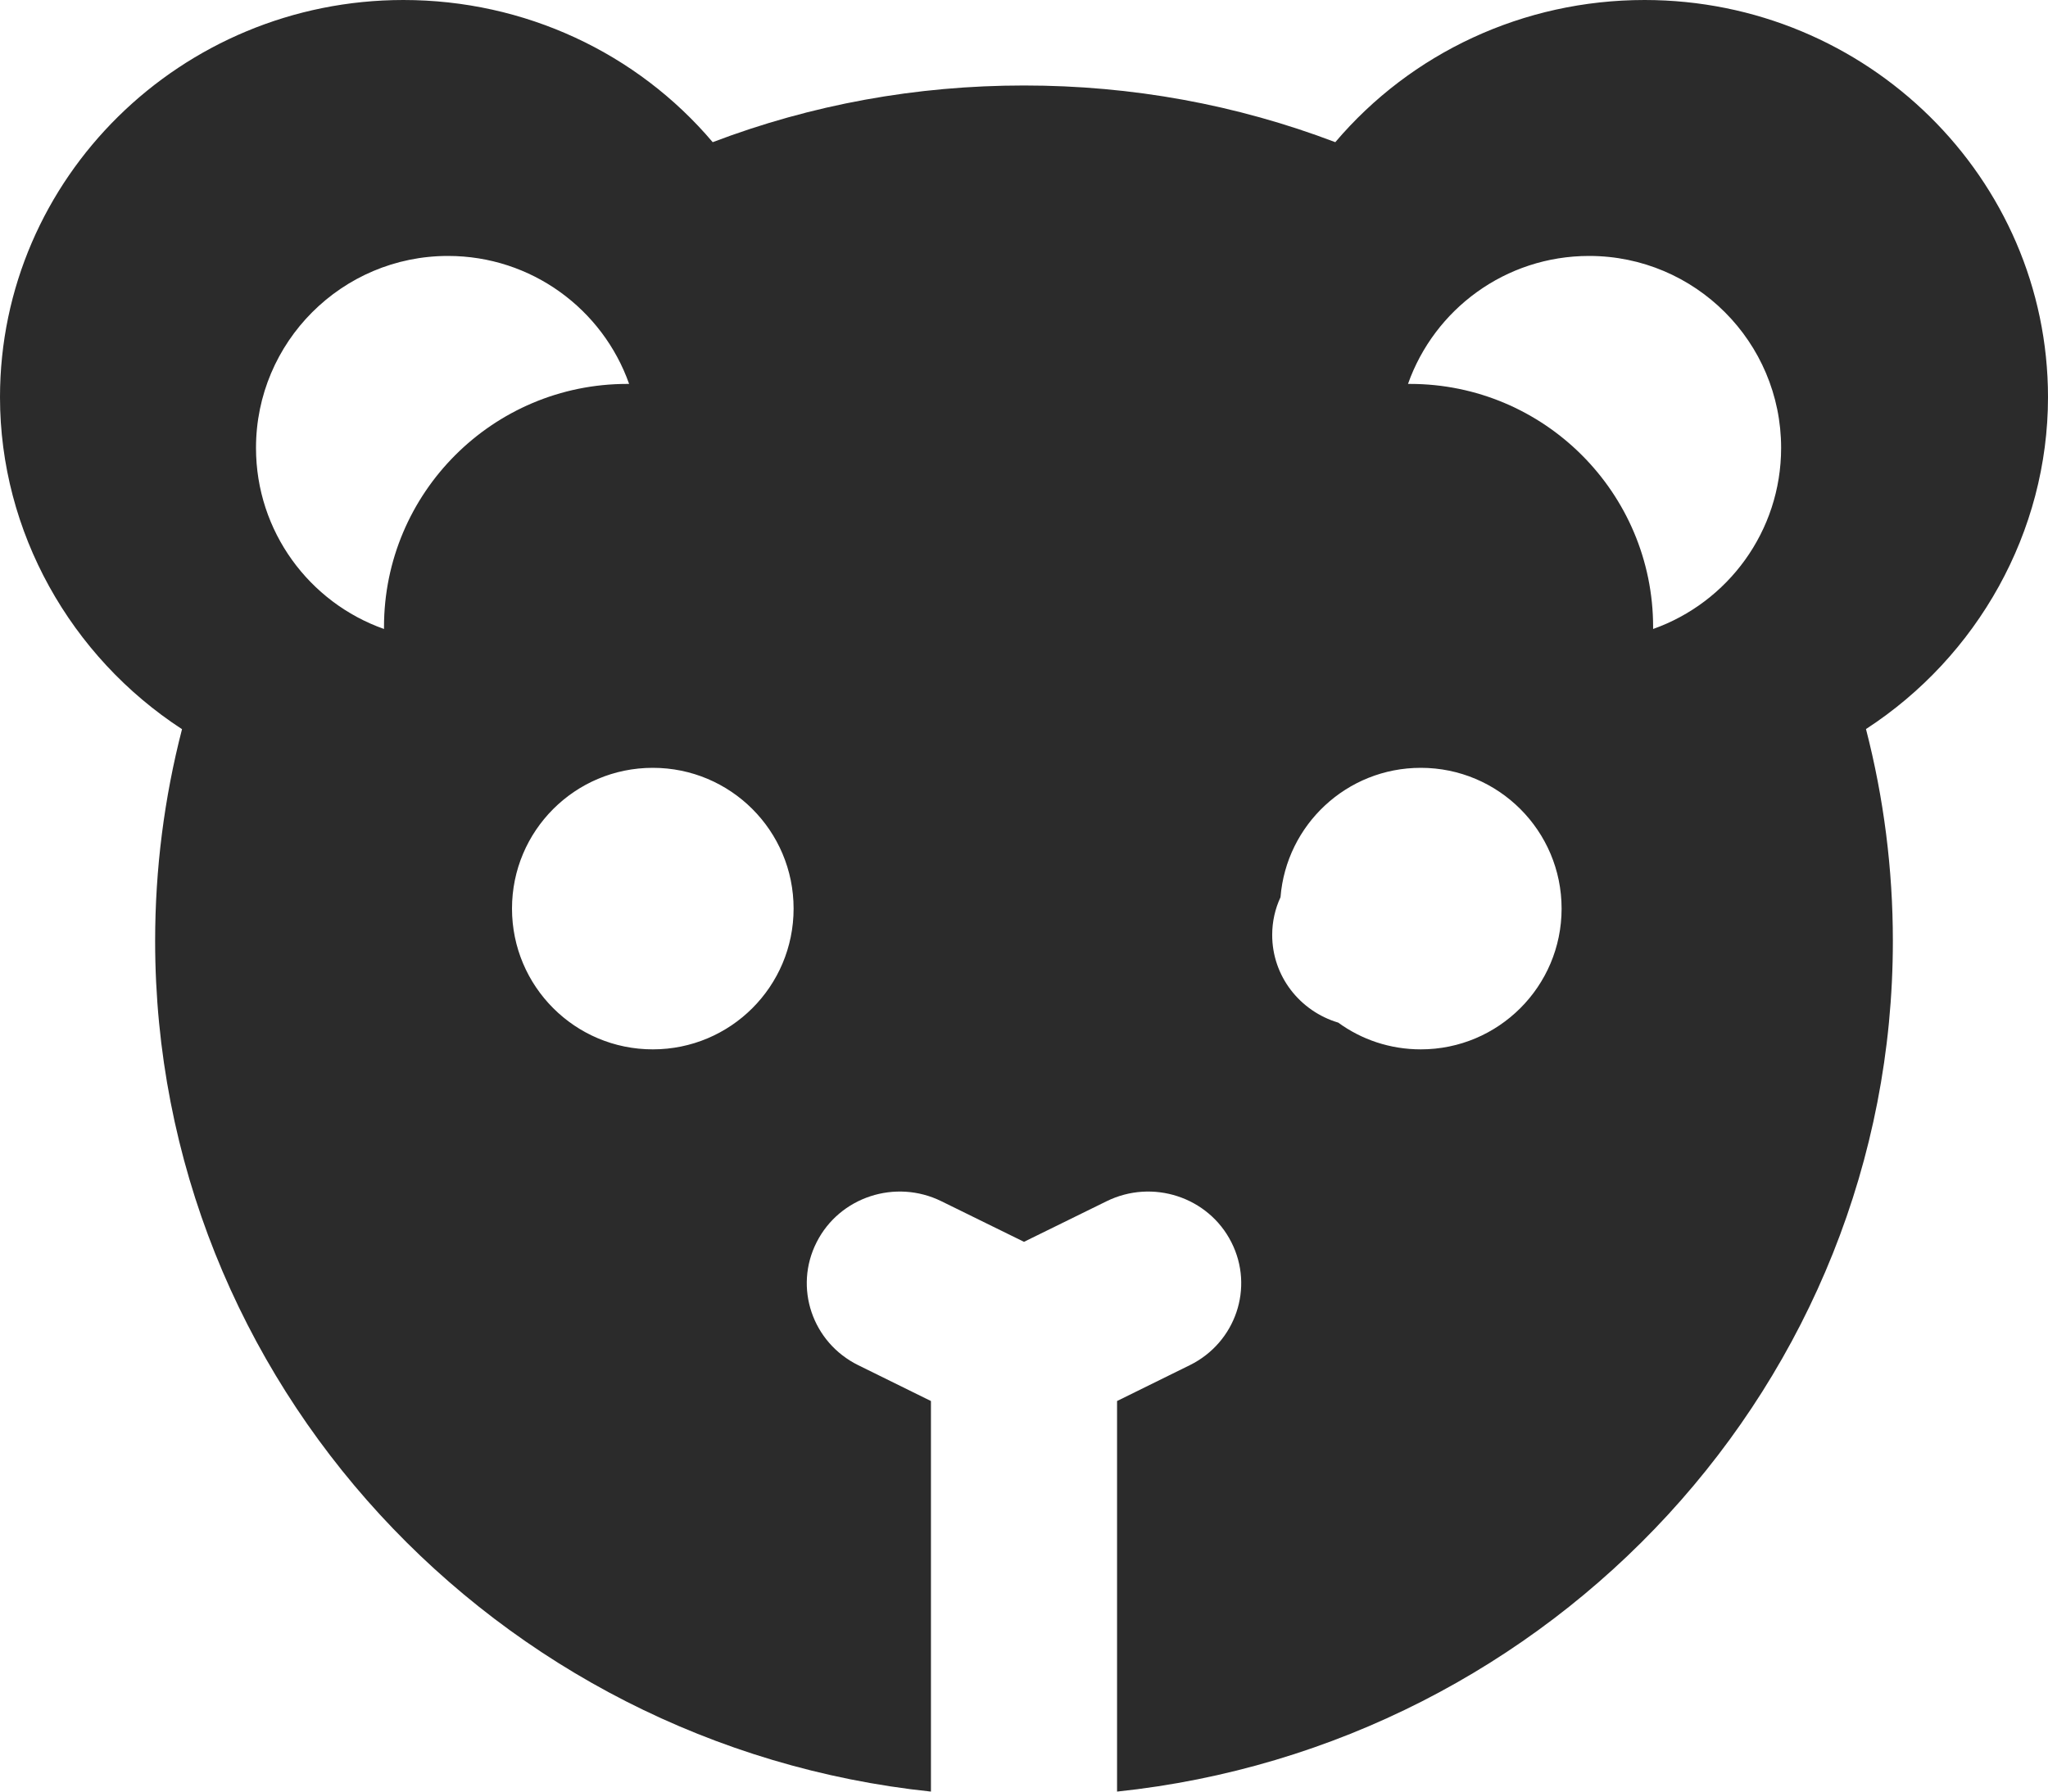 <svg width="16" height="14" viewBox="0 0 16 14" fill="none" xmlns="http://www.w3.org/2000/svg">
<path fill-rule="evenodd" clip-rule="evenodd" d="M14.578 5.697C14.717 6.236 14.788 6.791 14.788 7.353C14.788 10.798 12.129 13.642 8.727 14V10.948L9.295 10.668C9.654 10.491 9.8 10.061 9.62 9.707C9.441 9.353 9.004 9.21 8.645 9.387L8 9.704L7.355 9.387C6.996 9.21 6.559 9.353 6.38 9.707C6.2 10.061 6.346 10.491 6.705 10.668L7.273 10.948V14C3.871 13.642 1.212 10.798 1.212 7.353C1.212 6.791 1.283 6.236 1.422 5.698C0.551 5.131 0 4.156 0 3.104C0 1.392 1.414 0 3.152 0C4.099 0 4.977 0.413 5.568 1.111C6.341 0.817 7.157 0.668 8 0.668C8.843 0.668 9.659 0.817 10.432 1.111C11.024 0.413 11.901 0 12.848 0C14.586 0 16 1.392 16 3.104C16 4.156 15.449 5.131 14.578 5.697ZM10.004 7.011C9.962 7.101 9.939 7.201 9.939 7.306C9.939 7.629 10.156 7.902 10.455 7.991C10.636 8.123 10.859 8.2 11.1 8.2C11.707 8.2 12.2 7.708 12.2 7.1C12.2 6.492 11.707 6 11.1 6C10.522 6 10.049 6.445 10.004 7.011ZM6.2 7.1C6.2 7.708 5.708 8.2 5.1 8.2C4.492 8.2 4 7.708 4 7.1C4 6.492 4.492 6 5.1 6C5.708 6 6.2 6.492 6.2 7.1ZM4.9 3L4.915 3C4.709 2.417 4.153 2 3.5 2C2.672 2 2 2.672 2 3.5C2 4.153 2.417 4.709 3 4.915L3 4.9C3 3.851 3.851 3 4.9 3ZM11 3L11.015 3C12.064 3 12.915 3.851 12.915 4.9L12.915 4.915C13.497 4.709 13.915 4.153 13.915 3.5C13.915 2.672 13.243 2 12.415 2C11.761 2 11.206 2.417 11 3Z" fill="#2B2B2B"/>
</svg>
